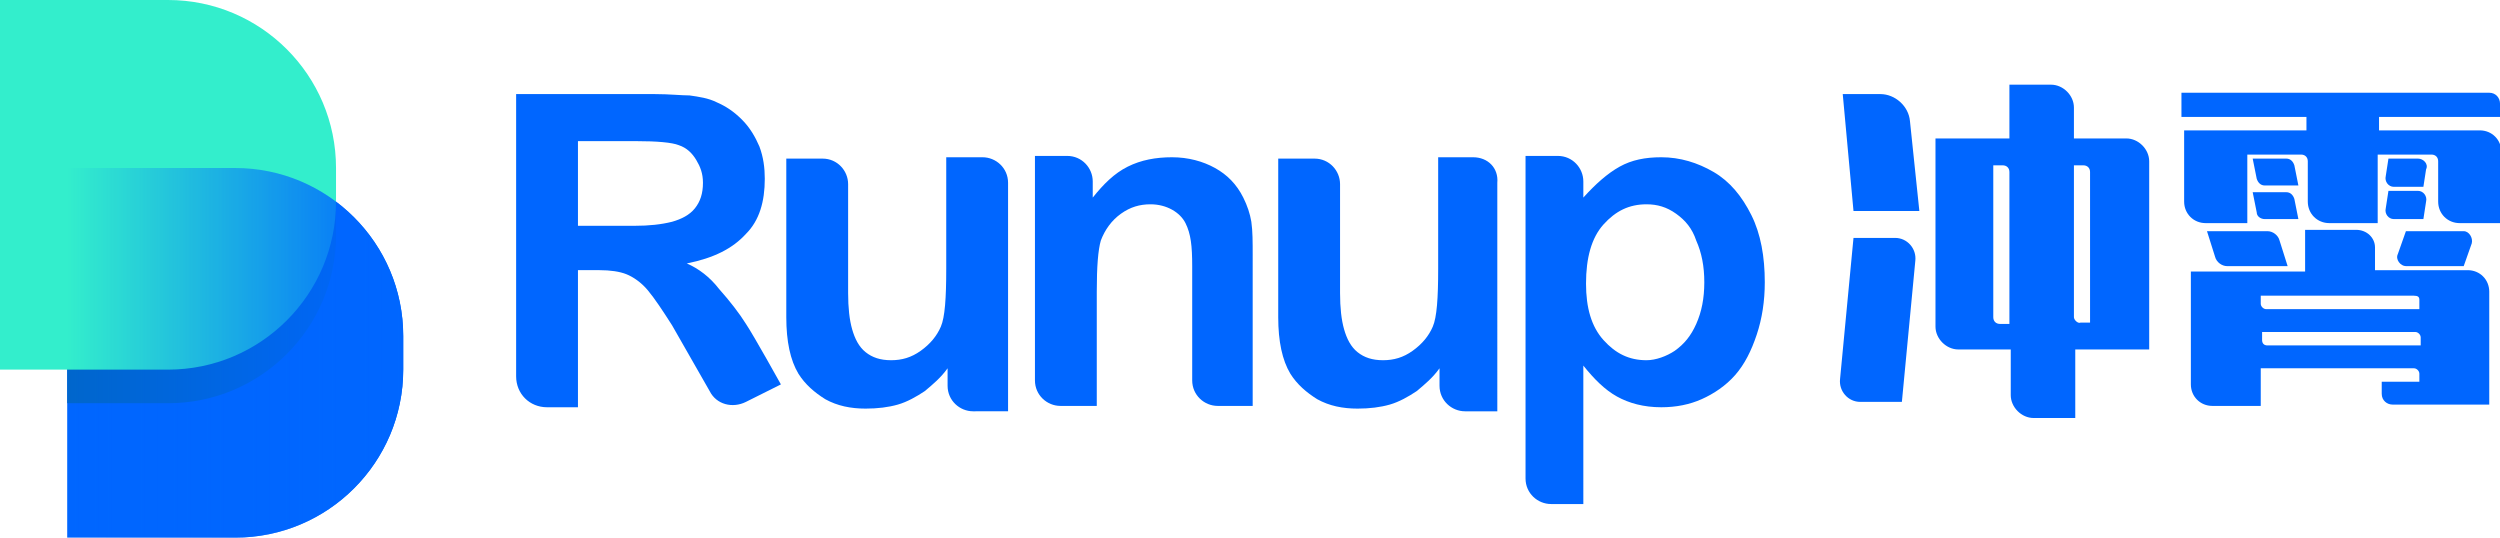 <?xml version="1.0" encoding="utf-8"?>
<!-- Generator: Adobe Illustrator 21.0.0, SVG Export Plug-In . SVG Version: 6.00 Build 0)  -->
<svg version="1.1" id="图层_3" xmlns="http://www.w3.org/2000/svg" xmlns:xlink="http://www.w3.org/1999/xlink" x="0px" y="0px"
	 viewBox="0 0 186 40" style="enable-background:new 0 0 186 40;" xml:space="preserve">
<style type="text/css">
	.st0{fill:#0066FF;}
	.st1{fill:#0066CC;}
	.st2{fill:#33EECC;}
	.st3{fill:url(#SVGID_1_);}
</style>
<g>
	<g>
		<path class="st0" d="M5,40V12.5h12.5C24.4,12.5,30,18.1,30,25v2.5C30,34.4,24.4,40,17.5,40H5z"/>
		<g>
			<path class="st1" d="M5,30V15h20v2.5C25,24.4,19.4,30,12.5,30H5z"/>
		</g>
		<g>
			<path class="st2" d="M0,27.5V0h12.5C19.4,0,25,5.6,25,12.5V15c0,6.9-5.6,12.5-12.5,12.5H0z"/>
		</g>
		<linearGradient id="SVGID_1_" gradientUnits="userSpaceOnUse" x1="5" y1="26.25" x2="30" y2="26.25">
			<stop  offset="0" style="stop-color:#0066FF;stop-opacity:0"/>
			<stop  offset="1" style="stop-color:#0066FF"/>
		</linearGradient>
		<path class="st3" d="M5,40V12.5h12.5C24.4,12.5,30,18.1,30,25v2.5C30,34.4,24.4,40,17.5,40H5z"/>
	</g>
	<path class="st0" d="M53.5,21.5c-0.7-0.9-1.5-1.5-2.4-1.9c2-0.4,3.4-1.1,4.4-2.2c1-1,1.4-2.4,1.4-4.1c0-0.8-0.1-1.6-0.4-2.4
		c-0.3-0.7-0.7-1.4-1.3-2s-1.2-1-1.9-1.3c-0.6-0.3-1.3-0.4-2-0.5C50.7,7.1,49.8,7,48.7,7H38.4V28c0,1.3,1,2.3,2.3,2.3H43V20.1h1.6
		c0.8,0,1.5,0.1,2,0.3c0.5,0.2,1.1,0.6,1.6,1.2c0.5,0.6,1.1,1.5,1.8,2.6l2.8,4.9c0.5,1,1.7,1.3,2.7,0.8l2.6-1.3c0,0-2-3.6-2.6-4.5
		C55,23.3,54.3,22.4,53.5,21.5z M50,16.5c-0.8,0.2-1.7,0.3-2.8,0.3H43v-6.3h4.3c1.6,0,2.7,0.1,3.2,0.3c0.6,0.2,1,0.6,1.3,1.1
		c0.3,0.5,0.5,1,0.5,1.7c0,0.8-0.2,1.4-0.6,1.9C51.3,16,50.7,16.3,50,16.5z"/>
	<path class="st0" d="M73.1,11.7h-2.7V20c0,2.2-0.1,3.6-0.4,4.3c-0.3,0.7-0.8,1.3-1.5,1.8c-0.7,0.5-1.4,0.7-2.2,0.7
		c-0.8,0-1.4-0.2-1.9-0.6c-0.5-0.4-0.8-1-1-1.7c-0.2-0.7-0.3-1.6-0.3-2.7v-8.1c0-1-0.8-1.9-1.9-1.9h-2.7v11.8c0,1.8,0.3,3.2,0.9,4.2
		c0.5,0.8,1.2,1.4,2,1.9c0.9,0.5,1.9,0.7,3,0.7c0.9,0,1.7-0.1,2.4-0.3c0.7-0.2,1.4-0.6,2-1c0.6-0.5,1.2-1,1.7-1.7v1.3
		c0,1.1,0.9,1.9,1.9,1.9H75V13.6C75,12.5,74.1,11.7,73.1,11.7z"/>
	<path class="st0" d="M92.5,14.7c-0.5-1-1.2-1.7-2.1-2.2c-0.9-0.5-2-0.8-3.2-0.8c-1.2,0-2.3,0.2-3.3,0.7c-1,0.5-1.8,1.3-2.6,2.3
		v-1.2c0-1-0.8-1.9-1.9-1.9H77v16.7c0,1.1,0.9,1.9,1.9,1.9h2.7v-8.5c0-1.9,0.1-3.1,0.3-3.8c0.3-0.8,0.8-1.5,1.5-2
		c0.7-0.5,1.4-0.7,2.2-0.7c1.2,0,2.2,0.6,2.6,1.4c0.4,0.8,0.5,1.7,0.5,3.2v8.5c0,1.1,0.9,1.9,1.9,1.9h2.6V19c0-1,0-1.8-0.1-2.5
		C93,15.9,92.8,15.3,92.5,14.7z"/>
	<path class="st0" d="M109.6,11.7H107V20c0,2.2-0.1,3.6-0.4,4.3c-0.3,0.7-0.8,1.3-1.5,1.8c-0.7,0.5-1.4,0.7-2.2,0.7
		c-0.8,0-1.4-0.2-1.9-0.6c-0.5-0.4-0.8-1-1-1.7c-0.2-0.7-0.3-1.6-0.3-2.7v-8.1c0-1-0.8-1.9-1.9-1.9h-2.7v11.8c0,1.8,0.3,3.2,0.9,4.2
		c0.5,0.8,1.2,1.4,2,1.9c0.9,0.5,1.9,0.7,3,0.7c0.9,0,1.7-0.1,2.4-0.3c0.7-0.2,1.4-0.6,2-1c0.6-0.5,1.2-1,1.7-1.7v1.3
		c0,1.1,0.9,1.9,1.9,1.9h2.4V13.6C111.5,12.5,110.7,11.7,109.6,11.7z"/>
	<path class="st0" d="M127.5,12.8c-1.2-0.7-2.5-1.1-3.9-1.1c-1.2,0-2.2,0.2-3.1,0.7c-0.9,0.5-1.8,1.3-2.7,2.3v-1.2
		c0-1-0.8-1.9-1.9-1.9h-2.4v24c0,1.1,0.9,1.9,1.9,1.9h2.4V27.2c0.8,1,1.6,1.8,2.5,2.3c0.9,0.5,2,0.8,3.3,0.8c1.1,0,2.1-0.2,3-0.6
		c0.9-0.4,1.8-1,2.5-1.8c0.7-0.8,1.2-1.8,1.6-3c0.4-1.2,0.6-2.5,0.6-3.9c0-1.9-0.3-3.6-1-5C129.6,14.6,128.7,13.5,127.5,12.8z
		 M126.2,24.1c-0.4,0.9-0.9,1.5-1.6,2c-0.6,0.4-1.4,0.7-2.1,0.7c-1.3,0-2.3-0.5-3.2-1.5c-0.9-1-1.3-2.4-1.3-4.2
		c0-1.9,0.4-3.4,1.3-4.4c0.9-1,1.9-1.5,3.2-1.5c0.8,0,1.5,0.2,2.2,0.7c0.7,0.5,1.2,1.1,1.5,2c0.4,0.9,0.6,1.9,0.6,3.1
		C126.8,22.2,126.6,23.2,126.2,24.1z"/>
	<path class="st0" d="M159.9,26.1V12c0-0.9-0.8-1.7-1.7-1.7h-3.9V8c0-0.9-0.8-1.7-1.7-1.7h-3.1v4H144v14c0,0.9,0.8,1.7,1.7,1.7h3.9
		v3.4c0,0.9,0.8,1.7,1.7,1.7h3.1v-5.1H159.9z M149.5,24.1h-0.7c-0.3,0-0.5-0.2-0.5-0.5V12.3h0.7c0.3,0,0.5,0.2,0.5,0.5V24.1z
		 M154.3,23.6V12.3h0.7c0.3,0,0.5,0.2,0.5,0.5v11.2h-0.7C154.6,24.1,154.3,23.8,154.3,23.6z"/>
	<path class="st0" d="M142.8,15.7L142.1,9c-0.1-1.1-1.1-2-2.2-2h-2.8l0.8,8.7H142.8z"/>
	<path class="st0" d="M141.5,29.9l1-10.5c0.1-0.9-0.6-1.7-1.5-1.7h-3.1l-1,10.5c-0.1,0.9,0.6,1.7,1.5,1.7H141.5z"/>
	<g>
		<path class="st0" d="M186,8.7v-1c0-0.4-0.3-0.8-0.8-0.8h-22.9v1.8h9.3v1h-9.1V15c0,0.9,0.7,1.6,1.6,1.6h3.1v-5.1h4
			c0.3,0,0.5,0.2,0.5,0.5V15c0,0.9,0.7,1.6,1.6,1.6h3.6v-5.1h4c0.3,0,0.5,0.2,0.5,0.5V15c0,0.9,0.7,1.6,1.6,1.6h3.1v-5.3
			c0-0.9-0.7-1.6-1.6-1.6h-7.5v-1H186z"/>
		<path class="st0" d="M170.1,11.8h-2.5l0.3,1.5c0.1,0.3,0.3,0.5,0.6,0.5h2.5l-0.3-1.5C170.6,12,170.4,11.8,170.1,11.8z"/>
		<path class="st0" d="M168.5,16.3h2.5l-0.3-1.5c-0.1-0.3-0.3-0.5-0.6-0.5h-2.5l0.3,1.5C167.9,16.1,168.2,16.3,168.5,16.3z"/>
		<path class="st0" d="M165.7,19.8h4.5l-0.6-1.9c-0.1-0.4-0.5-0.7-0.9-0.7h-4.5l0.6,1.9C164.9,19.5,165.3,19.8,165.7,19.8z"/>
		<path class="st0" d="M179,19.8h4.3l0.6-1.7c0.1-0.4-0.2-0.9-0.6-0.9H179l-0.6,1.7C178.2,19.3,178.6,19.8,179,19.8z"/>
		<path class="st0" d="M179.9,11.8h-2.2l-0.2,1.3c-0.1,0.4,0.2,0.8,0.6,0.8h2.2l0.2-1.3C180.7,12.2,180.3,11.8,179.9,11.8z"/>
		<path class="st0" d="M180.3,16.3l0.2-1.3c0.1-0.4-0.2-0.8-0.6-0.8h-2.2l-0.2,1.3c-0.1,0.4,0.2,0.8,0.6,0.8H180.3z"/>
		<path class="st0" d="M175.3,17.1h-3.8v3.1h-8.5v8.4c0,0.9,0.7,1.6,1.6,1.6h3.6v-2.8h11.4c0.2,0,0.4,0.2,0.4,0.4v0.6h-2.8v0.9
			c0,0.5,0.4,0.8,0.8,0.8h7.2v-8.4c0-0.9-0.7-1.6-1.6-1.6h-6.9v-1.7C176.7,17.7,176.1,17.1,175.3,17.1z M168.3,25.3v-0.6h11.4
			c0.2,0,0.4,0.2,0.4,0.4v0.6h-11.4C168.4,25.7,168.3,25.5,168.3,25.3z M180,22.3V23h-11.4c-0.2,0-0.4-0.2-0.4-0.4V22h11.4
			C179.9,22,180,22.1,180,22.3z"/>
	</g>
</g>
</svg>
